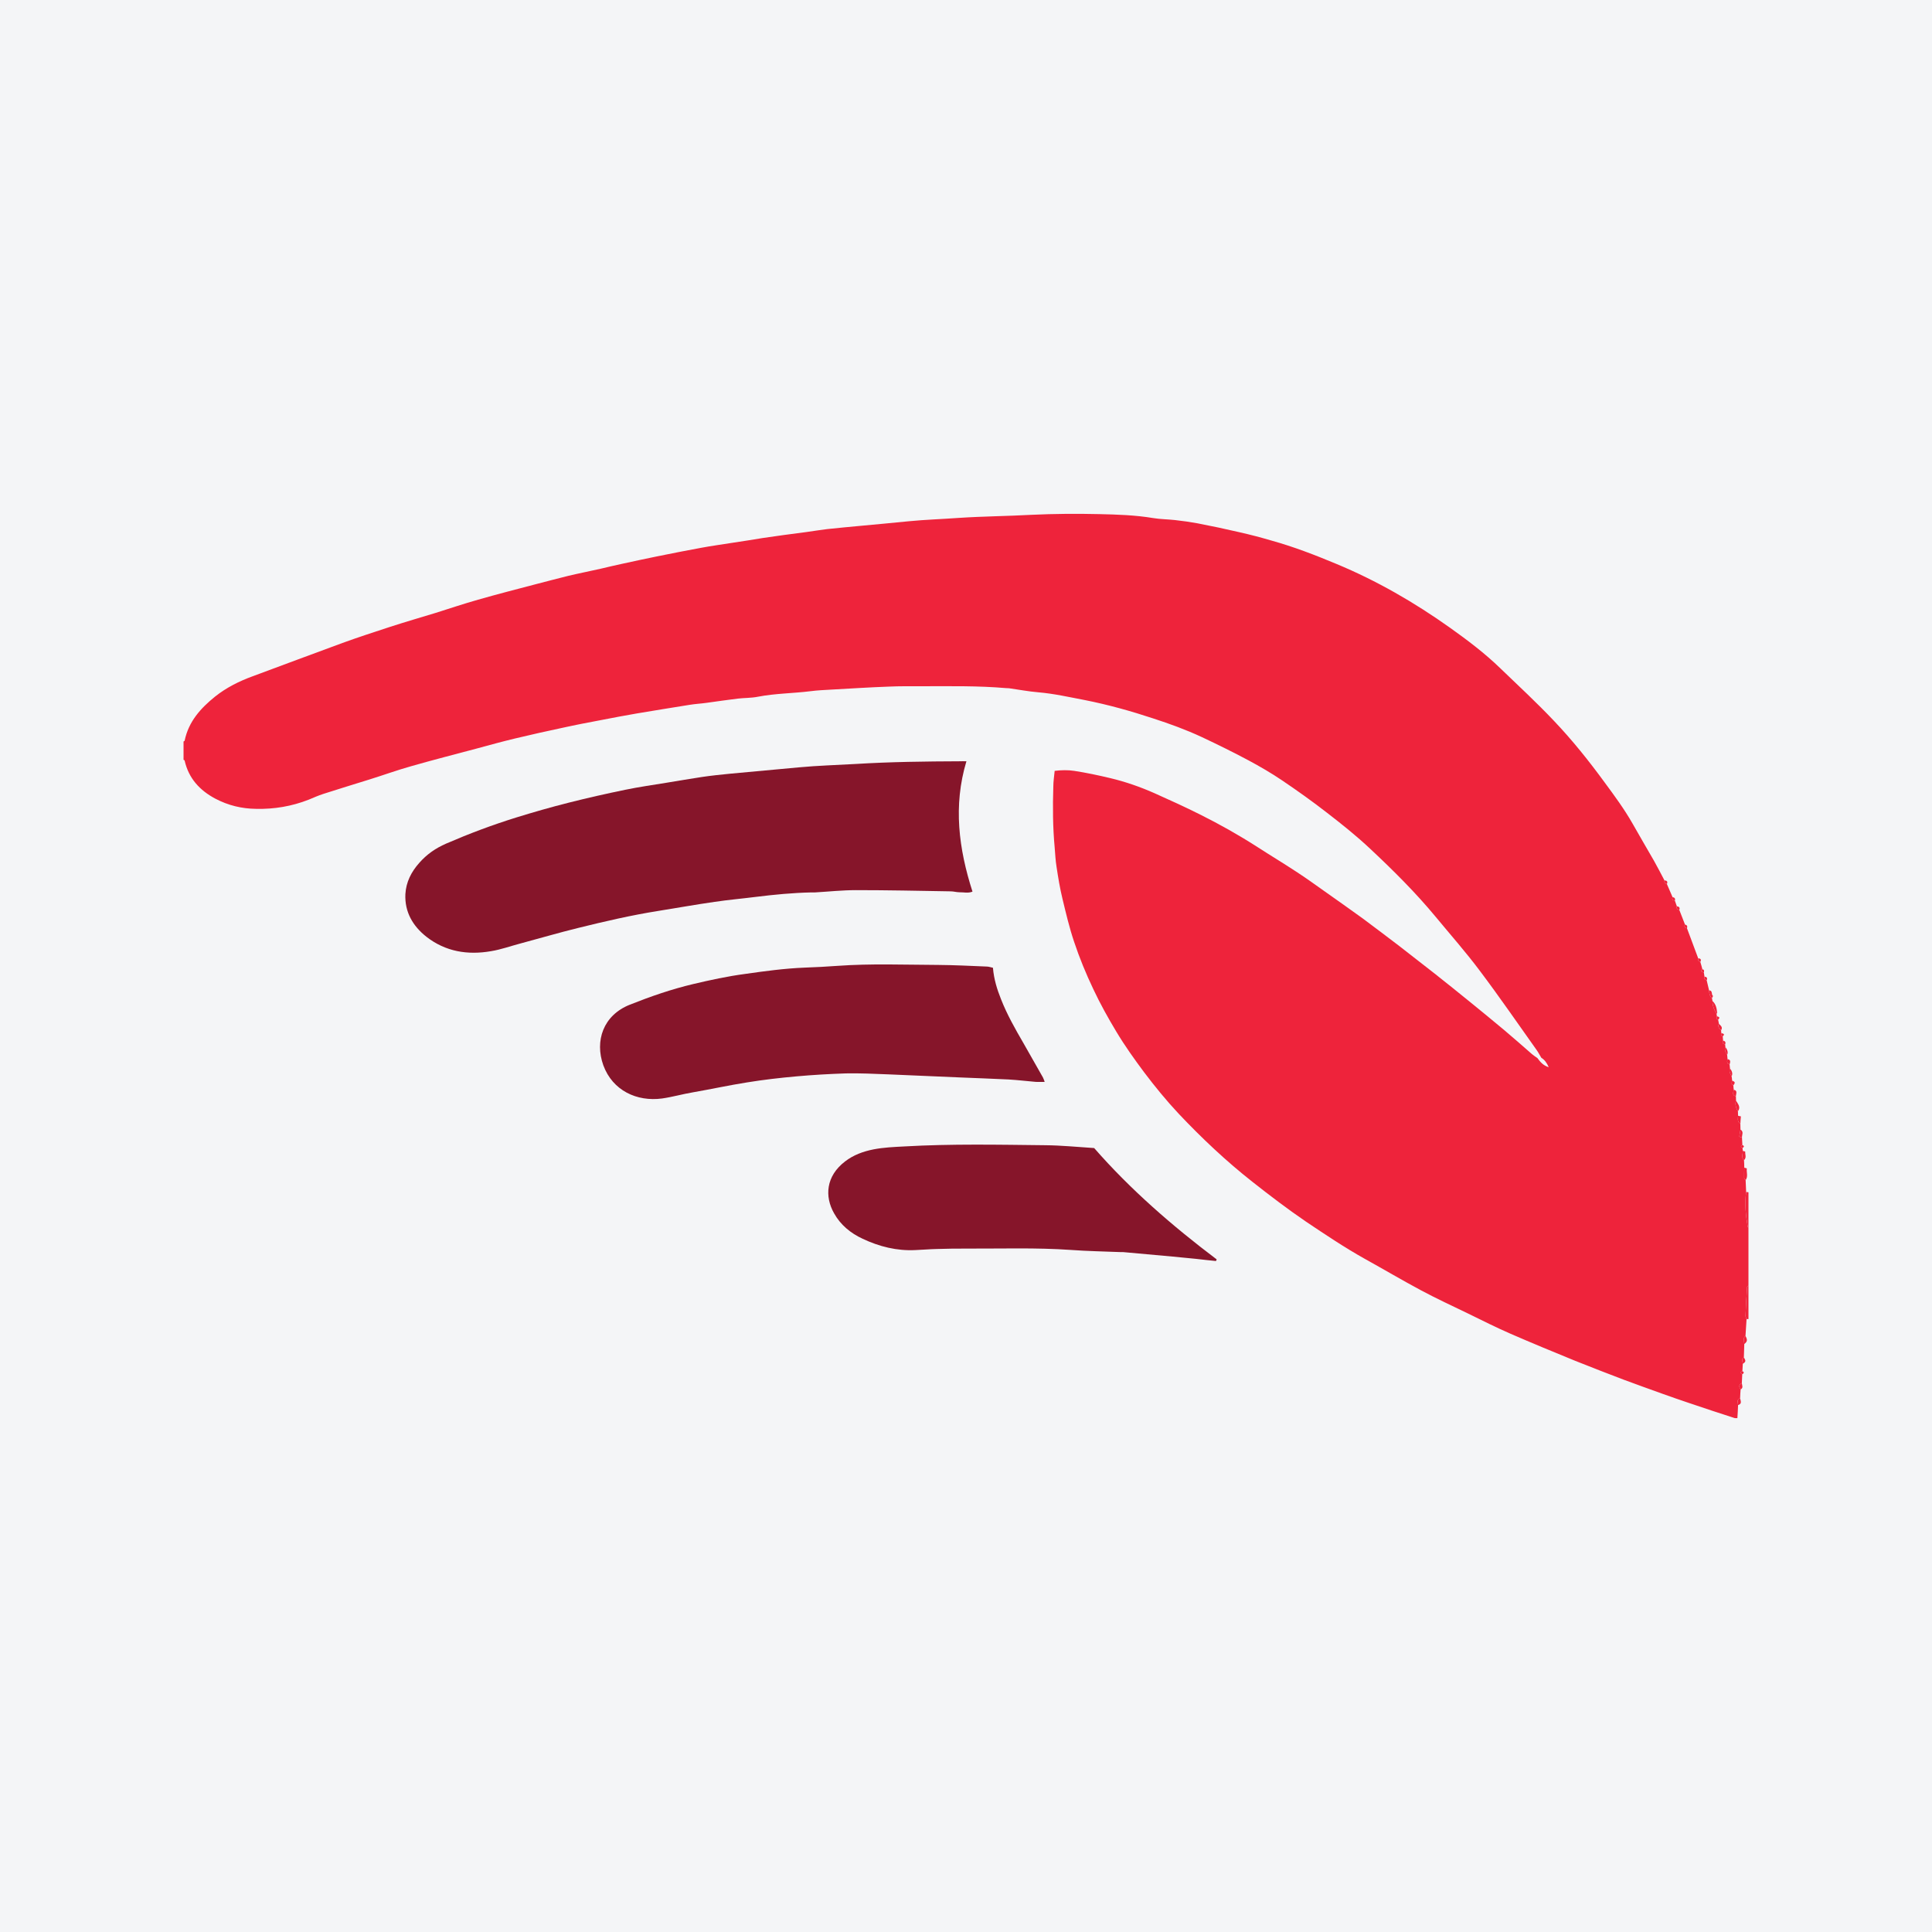 <?xml version="1.0" encoding="UTF-8"?>
<svg xmlns="http://www.w3.org/2000/svg" xmlns:xlink="http://www.w3.org/1999/xlink" width="56pt" height="56pt" viewBox="0 0 56 56" version="1.1">
<g id="surface1">
<rect x="0" y="0" width="56" height="56" style="fill:rgb(95.668%,95.779%,96.777%);fill-opacity:1;stroke:none;"/>
<path style=" stroke:none;fill-rule:nonzero;fill:rgb(93.298%,13.983%,23.227%);fill-opacity:1;" d="M 50.551 33.629 C 50.555 33.699 50.559 33.773 50.559 33.844 C 50.559 33.945 50.551 34.043 50.555 34.145 C 50.555 34.164 50.582 34.184 50.598 34.207 C 50.602 34.32 50.609 34.434 50.613 34.551 C 50.566 34.895 50.602 35.23 50.66 35.57 C 50.664 35.574 50.672 35.574 50.68 35.578 C 50.68 36.141 50.68 36.703 50.68 37.262 C 50.664 37.277 50.641 37.289 50.641 37.305 C 50.621 37.582 50.605 37.863 50.594 38.145 C 50.594 38.172 50.613 38.203 50.625 38.234 C 50.613 38.398 50.605 38.559 50.594 38.723 C 50.508 38.789 50.559 38.879 50.559 38.957 C 50.555 39.086 50.551 39.215 50.547 39.344 C 50.461 39.395 50.516 39.469 50.516 39.531 C 50.512 39.602 50.508 39.672 50.504 39.742 C 50.445 39.77 50.441 39.797 50.5 39.832 C 50.496 39.918 50.492 40.004 50.488 40.09 C 50.402 40.141 50.395 40.176 50.453 40.273 C 50.445 40.359 50.441 40.445 50.438 40.531 C 50.324 40.57 50.379 40.656 50.379 40.727 C 50.375 40.852 50.367 40.973 50.359 41.105 C 50.316 41.105 50.289 41.109 50.262 41.098 C 49.82 40.957 49.379 40.809 48.938 40.66 C 48.688 40.578 48.441 40.488 48.195 40.402 C 47.82 40.266 47.441 40.133 47.066 39.992 C 46.594 39.812 46.129 39.633 45.66 39.445 C 45.031 39.188 44.406 38.93 43.785 38.66 C 43.371 38.48 42.969 38.277 42.562 38.078 C 42.102 37.855 41.637 37.641 41.184 37.398 C 40.637 37.105 40.102 36.789 39.559 36.488 C 38.973 36.16 38.414 35.785 37.855 35.41 C 37.324 35.047 36.809 34.656 36.305 34.258 C 35.539 33.656 34.832 32.988 34.164 32.281 C 33.809 31.902 33.477 31.496 33.164 31.082 C 32.879 30.699 32.602 30.312 32.359 29.906 C 32.117 29.504 31.891 29.098 31.691 28.672 C 31.477 28.223 31.289 27.766 31.133 27.297 C 30.996 26.891 30.898 26.473 30.797 26.055 C 30.723 25.75 30.672 25.441 30.625 25.129 C 30.594 24.941 30.586 24.754 30.57 24.562 C 30.516 23.977 30.512 23.387 30.531 22.797 C 30.531 22.652 30.555 22.508 30.57 22.344 C 30.758 22.32 30.953 22.316 31.137 22.344 C 31.488 22.398 31.84 22.473 32.184 22.555 C 32.625 22.66 33.051 22.809 33.465 22.992 C 33.91 23.191 34.359 23.395 34.793 23.613 C 35.363 23.898 35.918 24.211 36.453 24.555 C 36.82 24.793 37.199 25.02 37.566 25.262 C 37.848 25.445 38.121 25.641 38.395 25.836 C 38.766 26.098 39.137 26.359 39.504 26.625 C 39.855 26.887 40.207 27.152 40.555 27.418 C 40.898 27.684 41.238 27.949 41.578 28.215 C 41.93 28.492 42.277 28.773 42.625 29.055 C 42.949 29.32 43.273 29.582 43.594 29.852 C 43.867 30.082 44.137 30.32 44.406 30.555 C 44.457 30.598 44.512 30.633 44.562 30.668 C 44.641 30.773 44.719 30.879 44.891 30.934 C 44.832 30.801 44.77 30.719 44.676 30.66 C 44.633 30.59 44.594 30.512 44.547 30.445 C 44 29.676 43.465 28.898 42.898 28.145 C 42.492 27.602 42.043 27.094 41.613 26.574 C 41.031 25.871 40.383 25.227 39.715 24.602 C 39.32 24.23 38.895 23.891 38.465 23.559 C 38.043 23.23 37.609 22.922 37.164 22.621 C 36.852 22.41 36.523 22.219 36.188 22.039 C 35.742 21.801 35.289 21.578 34.832 21.363 C 34.379 21.152 33.906 20.98 33.426 20.824 C 32.777 20.609 32.121 20.426 31.449 20.293 C 30.996 20.207 30.551 20.105 30.09 20.066 C 29.809 20.043 29.527 19.988 29.246 19.949 C 29.219 19.945 29.188 19.949 29.156 19.945 C 28.348 19.875 27.539 19.891 26.73 19.891 C 26.406 19.891 26.078 19.887 25.754 19.902 C 25.207 19.922 24.656 19.957 24.105 19.988 C 23.902 20 23.695 20.008 23.492 20.035 C 22.984 20.098 22.473 20.098 21.969 20.195 C 21.777 20.234 21.574 20.227 21.379 20.25 C 21.082 20.285 20.785 20.332 20.488 20.371 C 20.324 20.395 20.156 20.402 19.988 20.43 C 19.477 20.512 18.969 20.594 18.457 20.68 C 18.113 20.738 17.77 20.805 17.426 20.871 C 17.055 20.941 16.68 21.012 16.312 21.094 C 15.848 21.191 15.387 21.297 14.926 21.406 C 14.551 21.496 14.18 21.598 13.809 21.699 C 13.176 21.867 12.539 22.031 11.91 22.211 C 11.508 22.324 11.109 22.469 10.707 22.594 C 10.262 22.734 9.816 22.867 9.371 23.012 C 9.227 23.059 9.086 23.121 8.945 23.18 C 8.457 23.371 7.949 23.457 7.426 23.445 C 7.004 23.441 6.613 23.344 6.246 23.152 C 5.789 22.91 5.469 22.562 5.352 22.047 C 5.352 22.035 5.332 22.031 5.32 22.023 C 5.32 21.844 5.32 21.668 5.32 21.492 C 5.332 21.484 5.352 21.477 5.352 21.469 C 5.465 20.918 5.812 20.531 6.234 20.191 C 6.562 19.93 6.93 19.746 7.324 19.602 C 8.195 19.281 9.059 18.953 9.926 18.637 C 10.387 18.469 10.848 18.32 11.312 18.168 C 11.75 18.027 12.188 17.898 12.625 17.766 C 13.035 17.637 13.441 17.5 13.855 17.383 C 14.414 17.223 14.98 17.078 15.543 16.93 C 15.852 16.848 16.164 16.77 16.473 16.691 C 16.785 16.617 17.102 16.555 17.414 16.484 C 17.605 16.441 17.797 16.391 17.988 16.352 C 18.336 16.277 18.684 16.199 19.035 16.129 C 19.461 16.043 19.891 15.957 20.32 15.879 C 20.629 15.82 20.941 15.781 21.25 15.73 C 21.539 15.688 21.828 15.641 22.113 15.594 C 22.316 15.566 22.52 15.535 22.719 15.508 C 22.938 15.477 23.156 15.449 23.371 15.422 C 23.574 15.395 23.777 15.359 23.977 15.336 C 24.297 15.301 24.617 15.273 24.941 15.242 C 25.406 15.199 25.871 15.156 26.34 15.109 C 26.82 15.062 27.305 15.047 27.785 15.012 C 28.492 14.965 29.199 14.961 29.902 14.922 C 30.559 14.891 31.211 14.887 31.867 14.902 C 32.387 14.914 32.906 14.93 33.422 15.016 C 33.633 15.051 33.844 15.051 34.055 15.074 C 34.273 15.098 34.492 15.129 34.707 15.168 C 35.113 15.246 35.52 15.332 35.922 15.426 C 36.234 15.496 36.547 15.578 36.852 15.668 C 37.5 15.848 38.125 16.09 38.742 16.348 C 39.906 16.832 40.996 17.461 42.023 18.191 C 42.535 18.555 43.043 18.938 43.496 19.379 C 44.016 19.879 44.547 20.371 45.043 20.895 C 45.574 21.453 46.055 22.055 46.512 22.68 C 46.797 23.066 47.082 23.453 47.32 23.871 C 47.523 24.23 47.734 24.59 47.941 24.949 C 48.047 25.137 48.145 25.328 48.246 25.52 C 48.234 25.578 48.266 25.609 48.316 25.625 C 48.371 25.75 48.426 25.875 48.48 26.004 C 48.453 26.07 48.484 26.098 48.547 26.105 C 48.566 26.16 48.586 26.215 48.605 26.27 C 48.586 26.332 48.617 26.363 48.676 26.375 C 48.73 26.516 48.785 26.656 48.84 26.797 C 48.809 26.863 48.836 26.895 48.898 26.906 C 48.969 27.086 49.031 27.27 49.102 27.453 C 49.141 27.562 49.184 27.672 49.223 27.777 C 49.207 27.836 49.234 27.867 49.285 27.883 C 49.305 27.953 49.328 28.023 49.344 28.094 C 49.273 28.16 49.336 28.172 49.387 28.188 C 49.395 28.227 49.402 28.27 49.406 28.309 C 49.387 28.367 49.414 28.398 49.469 28.414 C 49.492 28.512 49.516 28.609 49.539 28.707 C 49.543 28.789 49.555 28.871 49.621 28.934 C 49.629 28.961 49.633 28.988 49.637 29.016 C 49.637 29.148 49.68 29.266 49.754 29.379 C 49.758 29.402 49.762 29.43 49.766 29.457 C 49.75 29.5 49.742 29.539 49.801 29.555 C 49.809 29.594 49.816 29.637 49.824 29.676 C 49.777 29.762 49.836 29.809 49.887 29.863 C 49.887 29.891 49.891 29.918 49.895 29.945 C 49.883 29.988 49.875 30.027 49.934 30.039 C 49.938 30.082 49.941 30.125 49.945 30.164 C 49.914 30.227 49.941 30.262 50.004 30.273 C 50.008 30.297 50.008 30.324 50.012 30.352 C 49.984 30.414 50.004 30.492 50.062 30.574 C 50.066 30.613 50.07 30.656 50.074 30.699 C 50.055 30.766 50.047 30.828 50.133 30.852 C 50.137 30.891 50.141 30.93 50.145 30.973 C 50.117 31.031 50.133 31.102 50.191 31.195 C 50.199 31.234 50.203 31.277 50.207 31.32 C 50.203 31.367 50.164 31.43 50.242 31.461 C 50.246 31.5 50.246 31.543 50.254 31.586 C 50.246 31.656 50.195 31.746 50.316 31.777 C 50.316 31.82 50.32 31.859 50.32 31.902 C 50.289 31.988 50.305 32.094 50.375 32.211 C 50.375 32.254 50.379 32.297 50.379 32.34 C 50.379 32.391 50.367 32.441 50.379 32.488 C 50.383 32.52 50.418 32.547 50.445 32.578 C 50.445 32.633 50.449 32.688 50.449 32.742 C 50.438 32.812 50.426 32.879 50.414 32.945 C 50.453 32.961 50.473 32.969 50.492 32.973 C 50.496 33.043 50.5 33.113 50.504 33.188 C 50.445 33.219 50.453 33.25 50.508 33.273 C 50.512 33.301 50.512 33.332 50.516 33.355 C 50.52 33.449 50.461 33.551 50.551 33.629 "/>
<path style=" stroke:none;fill-rule:nonzero;fill:rgb(93.298%,13.983%,23.227%);fill-opacity:1;" d="M 50.68 35.578 C 50.672 35.574 50.664 35.574 50.66 35.57 C 50.602 35.23 50.566 34.895 50.613 34.551 C 50.637 34.551 50.656 34.555 50.68 34.559 C 50.68 34.898 50.68 35.238 50.68 35.578 "/>
<path style=" stroke:none;fill-rule:nonzero;fill:rgb(93.298%,13.983%,23.227%);fill-opacity:1;" d="M 50.625 38.234 C 50.613 38.203 50.594 38.172 50.594 38.145 C 50.605 37.863 50.621 37.582 50.641 37.305 C 50.641 37.289 50.664 37.277 50.68 37.262 C 50.68 37.586 50.68 37.91 50.68 38.234 C 50.66 38.234 50.645 38.234 50.625 38.234 "/>
<path style=" stroke:none;fill-rule:nonzero;fill:rgb(52.632%,8.466%,16.64%);fill-opacity:1;" d="M 28.012 22.066 C 27.625 23.355 27.789 24.602 28.188 25.844 C 28.059 25.898 27.934 25.859 27.812 25.863 C 27.727 25.863 27.641 25.836 27.555 25.836 C 26.641 25.82 25.727 25.801 24.812 25.801 C 24.414 25.801 24.02 25.844 23.625 25.867 C 23.59 25.867 23.551 25.867 23.516 25.867 C 22.977 25.879 22.445 25.93 21.914 25.996 C 21.512 26.047 21.109 26.082 20.711 26.141 C 20.168 26.219 19.629 26.316 19.09 26.402 C 18.301 26.527 17.527 26.707 16.754 26.898 C 16.195 27.035 15.641 27.199 15.082 27.348 C 14.801 27.422 14.523 27.523 14.234 27.57 C 13.559 27.688 12.914 27.586 12.359 27.152 C 11.969 26.844 11.727 26.438 11.75 25.918 C 11.77 25.566 11.922 25.27 12.152 25.012 C 12.367 24.766 12.625 24.586 12.93 24.453 C 13.598 24.164 14.273 23.91 14.965 23.695 C 15.469 23.539 15.973 23.395 16.484 23.266 C 17.027 23.129 17.578 23.004 18.129 22.891 C 18.523 22.809 18.922 22.754 19.32 22.688 C 19.664 22.633 20.012 22.57 20.355 22.52 C 20.625 22.48 20.895 22.453 21.164 22.426 C 21.832 22.363 22.496 22.305 23.16 22.242 C 23.703 22.191 24.246 22.176 24.785 22.145 C 25.801 22.082 26.82 22.07 27.836 22.066 C 27.879 22.062 27.922 22.066 28.012 22.066 "/>
<path style=" stroke:none;fill-rule:nonzero;fill:rgb(52.632%,8.466%,16.64%);fill-opacity:1;" d="M 28.781 28.051 C 28.809 28.387 28.902 28.68 29.016 28.965 C 29.191 29.41 29.426 29.824 29.664 30.234 C 29.855 30.566 30.043 30.898 30.23 31.23 C 30.246 31.262 30.258 31.297 30.281 31.359 C 30.18 31.359 30.102 31.363 30.023 31.359 C 29.762 31.336 29.496 31.305 29.234 31.289 C 28.766 31.266 28.293 31.25 27.824 31.23 C 27.133 31.203 26.441 31.168 25.754 31.141 C 25.34 31.125 24.926 31.105 24.516 31.113 C 24.039 31.129 23.562 31.156 23.086 31.199 C 22.605 31.242 22.125 31.297 21.648 31.375 C 21.129 31.457 20.613 31.57 20.094 31.66 C 19.789 31.711 19.492 31.797 19.191 31.84 C 18.461 31.938 17.758 31.613 17.488 30.879 C 17.234 30.172 17.484 29.426 18.258 29.121 C 18.855 28.883 19.465 28.672 20.094 28.523 C 20.59 28.406 21.09 28.297 21.598 28.23 C 22.172 28.148 22.746 28.07 23.324 28.047 C 23.641 28.035 23.957 28.02 24.273 27.996 C 25.246 27.926 26.219 27.965 27.191 27.969 C 27.66 27.973 28.133 27.996 28.602 28.016 C 28.66 28.016 28.715 28.039 28.781 28.051 "/>
<path style=" stroke:none;fill-rule:nonzero;fill:rgb(52.632%,8.466%,16.64%);fill-opacity:1;" d="M 35.246 36.551 C 35.051 36.531 34.855 36.512 34.66 36.488 C 34.434 36.469 34.211 36.441 33.984 36.422 C 33.512 36.379 33.035 36.336 32.559 36.293 C 32.539 36.293 32.516 36.293 32.492 36.293 C 32.008 36.273 31.523 36.266 31.039 36.23 C 30.035 36.16 29.035 36.195 28.035 36.191 C 27.738 36.188 27.445 36.195 27.148 36.203 C 26.945 36.207 26.738 36.227 26.535 36.234 C 25.996 36.262 25.484 36.133 25.004 35.906 C 24.656 35.746 24.363 35.504 24.176 35.168 C 23.898 34.68 23.938 34.09 24.496 33.664 C 24.738 33.477 25.02 33.375 25.316 33.316 C 25.613 33.258 25.91 33.246 26.215 33.23 C 27.574 33.152 28.938 33.18 30.301 33.195 C 30.766 33.199 31.223 33.246 31.715 33.277 C 32.766 34.48 33.977 35.531 35.266 36.504 C 35.258 36.52 35.254 36.535 35.246 36.551 "/>
<path style=" stroke:none;fill-rule:nonzero;fill:rgb(93.298%,13.983%,23.227%);fill-opacity:1;" d="M 50.559 38.957 C 50.559 38.879 50.508 38.789 50.594 38.723 C 50.656 38.84 50.648 38.887 50.559 38.957 "/>
<path style=" stroke:none;fill-rule:nonzero;fill:rgb(93.298%,13.983%,23.227%);fill-opacity:1;" d="M 50.516 39.531 C 50.516 39.469 50.461 39.395 50.547 39.344 C 50.609 39.445 50.605 39.473 50.516 39.531 "/>
<path style=" stroke:none;fill-rule:nonzero;fill:rgb(93.298%,13.983%,23.227%);fill-opacity:1;" d="M 50.453 40.273 C 50.395 40.176 50.402 40.141 50.488 40.09 C 50.492 40.156 50.539 40.227 50.453 40.273 "/>
<path style=" stroke:none;fill-rule:nonzero;fill:rgb(93.298%,13.983%,23.227%);fill-opacity:1;" d="M 50.379 40.727 C 50.379 40.656 50.324 40.57 50.438 40.531 C 50.453 40.605 50.5 40.691 50.379 40.727 "/>
<path style=" stroke:none;fill-rule:nonzero;fill:rgb(93.298%,13.983%,23.227%);fill-opacity:1;" d="M 50.5 39.832 C 50.441 39.797 50.445 39.77 50.504 39.742 C 50.559 39.773 50.555 39.805 50.5 39.832 "/>
<path style=" stroke:none;fill-rule:nonzero;fill:rgb(93.298%,13.983%,23.227%);fill-opacity:1;" d="M 50.598 34.207 C 50.582 34.184 50.555 34.164 50.555 34.145 C 50.551 34.043 50.559 33.945 50.559 33.844 C 50.582 33.852 50.598 33.855 50.633 33.867 C 50.617 33.98 50.676 34.098 50.598 34.207 "/>
<path style=" stroke:none;fill-rule:nonzero;fill:rgb(93.298%,13.983%,23.227%);fill-opacity:1;" d="M 49.754 29.379 C 49.68 29.266 49.637 29.148 49.637 29.016 C 49.742 29.109 49.762 29.238 49.773 29.367 C 49.773 29.371 49.762 29.375 49.754 29.379 "/>
<path style=" stroke:none;fill-rule:nonzero;fill:rgb(93.298%,13.983%,23.227%);fill-opacity:1;" d="M 50.375 32.211 C 50.305 32.094 50.289 31.988 50.32 31.902 C 50.375 32 50.465 32.09 50.375 32.211 "/>
<path style=" stroke:none;fill-rule:nonzero;fill:rgb(93.298%,13.983%,23.227%);fill-opacity:1;" d="M 50.551 33.629 C 50.461 33.551 50.52 33.449 50.516 33.355 C 50.531 33.363 50.555 33.371 50.586 33.379 C 50.578 33.461 50.633 33.551 50.551 33.629 "/>
<path style=" stroke:none;fill-rule:nonzero;fill:rgb(93.298%,13.983%,23.227%);fill-opacity:1;" d="M 50.445 32.578 C 50.418 32.547 50.383 32.52 50.379 32.488 C 50.367 32.441 50.379 32.391 50.379 32.34 C 50.398 32.344 50.418 32.352 50.461 32.359 C 50.453 32.43 50.449 32.504 50.445 32.578 "/>
<path style=" stroke:none;fill-rule:nonzero;fill:rgb(93.298%,13.983%,23.227%);fill-opacity:1;" d="M 50.492 32.973 C 50.473 32.969 50.453 32.961 50.414 32.945 C 50.426 32.879 50.438 32.812 50.449 32.742 C 50.551 32.805 50.488 32.895 50.492 32.973 "/>
<path style=" stroke:none;fill-rule:nonzero;fill:rgb(93.298%,13.983%,23.227%);fill-opacity:1;" d="M 49.621 28.934 C 49.555 28.871 49.543 28.789 49.539 28.707 C 49.652 28.707 49.594 28.828 49.652 28.867 C 49.656 28.871 49.633 28.91 49.621 28.934 "/>
<path style=" stroke:none;fill-rule:nonzero;fill:rgb(93.298%,13.983%,23.227%);fill-opacity:1;" d="M 50.191 31.195 C 50.133 31.102 50.117 31.031 50.145 30.973 C 50.211 31.047 50.227 31.137 50.191 31.195 "/>
<path style=" stroke:none;fill-rule:nonzero;fill:rgb(93.298%,13.983%,23.227%);fill-opacity:1;" d="M 50.062 30.574 C 50.004 30.492 49.984 30.414 50.012 30.352 C 50.074 30.426 50.094 30.516 50.062 30.574 "/>
<path style=" stroke:none;fill-rule:nonzero;fill:rgb(93.298%,13.983%,23.227%);fill-opacity:1;" d="M 50.316 31.777 C 50.195 31.746 50.246 31.656 50.254 31.586 C 50.375 31.613 50.316 31.707 50.316 31.777 "/>
<path style=" stroke:none;fill-rule:nonzero;fill:rgb(93.298%,13.983%,23.227%);fill-opacity:1;" d="M 49.887 29.863 C 49.836 29.809 49.777 29.762 49.824 29.676 C 49.914 29.758 49.926 29.793 49.887 29.863 "/>
<path style=" stroke:none;fill-rule:nonzero;fill:rgb(93.298%,13.983%,23.227%);fill-opacity:1;" d="M 50.133 30.852 C 50.047 30.828 50.055 30.766 50.074 30.699 C 50.176 30.719 50.152 30.785 50.133 30.852 "/>
<path style=" stroke:none;fill-rule:nonzero;fill:rgb(93.298%,13.983%,23.227%);fill-opacity:1;" d="M 50.242 31.461 C 50.164 31.43 50.203 31.367 50.207 31.32 C 50.297 31.363 50.301 31.379 50.242 31.461 "/>
<path style=" stroke:none;fill-rule:nonzero;fill:rgb(93.298%,13.983%,23.227%);fill-opacity:1;" d="M 48.316 25.625 C 48.266 25.609 48.234 25.578 48.246 25.52 C 48.32 25.523 48.344 25.555 48.316 25.625 "/>
<path style=" stroke:none;fill-rule:nonzero;fill:rgb(93.298%,13.983%,23.227%);fill-opacity:1;" d="M 48.547 26.105 C 48.484 26.098 48.453 26.07 48.48 26.004 C 48.539 26.012 48.566 26.047 48.547 26.105 "/>
<path style=" stroke:none;fill-rule:nonzero;fill:rgb(93.298%,13.983%,23.227%);fill-opacity:1;" d="M 48.676 26.375 C 48.617 26.363 48.586 26.332 48.605 26.27 C 48.672 26.277 48.699 26.309 48.676 26.375 "/>
<path style=" stroke:none;fill-rule:nonzero;fill:rgb(93.298%,13.983%,23.227%);fill-opacity:1;" d="M 48.898 26.906 C 48.836 26.895 48.809 26.863 48.84 26.797 C 48.898 26.812 48.918 26.848 48.898 26.906 "/>
<path style=" stroke:none;fill-rule:nonzero;fill:rgb(93.298%,13.983%,23.227%);fill-opacity:1;" d="M 49.285 27.883 C 49.234 27.867 49.207 27.836 49.223 27.777 C 49.297 27.781 49.32 27.816 49.285 27.883 "/>
<path style=" stroke:none;fill-rule:nonzero;fill:rgb(93.298%,13.983%,23.227%);fill-opacity:1;" d="M 49.387 28.188 C 49.336 28.172 49.273 28.16 49.344 28.094 C 49.402 28.105 49.398 28.145 49.387 28.188 "/>
<path style=" stroke:none;fill-rule:nonzero;fill:rgb(93.298%,13.983%,23.227%);fill-opacity:1;" d="M 49.469 28.414 C 49.414 28.398 49.387 28.367 49.406 28.309 C 49.477 28.316 49.496 28.352 49.469 28.414 "/>
<path style=" stroke:none;fill-rule:nonzero;fill:rgb(93.298%,13.983%,23.227%);fill-opacity:1;" d="M 49.801 29.555 C 49.742 29.539 49.75 29.5 49.766 29.457 C 49.816 29.473 49.875 29.488 49.801 29.555 "/>
<path style=" stroke:none;fill-rule:nonzero;fill:rgb(93.298%,13.983%,23.227%);fill-opacity:1;" d="M 50.508 33.273 C 50.453 33.25 50.445 33.219 50.504 33.188 C 50.555 33.211 50.566 33.242 50.508 33.273 "/>
<path style=" stroke:none;fill-rule:nonzero;fill:rgb(93.298%,13.983%,23.227%);fill-opacity:1;" d="M 50.004 30.273 C 49.941 30.262 49.914 30.227 49.945 30.164 C 50.008 30.176 50.027 30.215 50.004 30.273 "/>
<path style=" stroke:none;fill-rule:nonzero;fill:rgb(93.298%,13.983%,23.227%);fill-opacity:1;" d="M 49.934 30.039 C 49.875 30.027 49.883 29.988 49.895 29.945 C 49.945 29.961 50.012 29.969 49.934 30.039 "/>
</g>
</svg>
